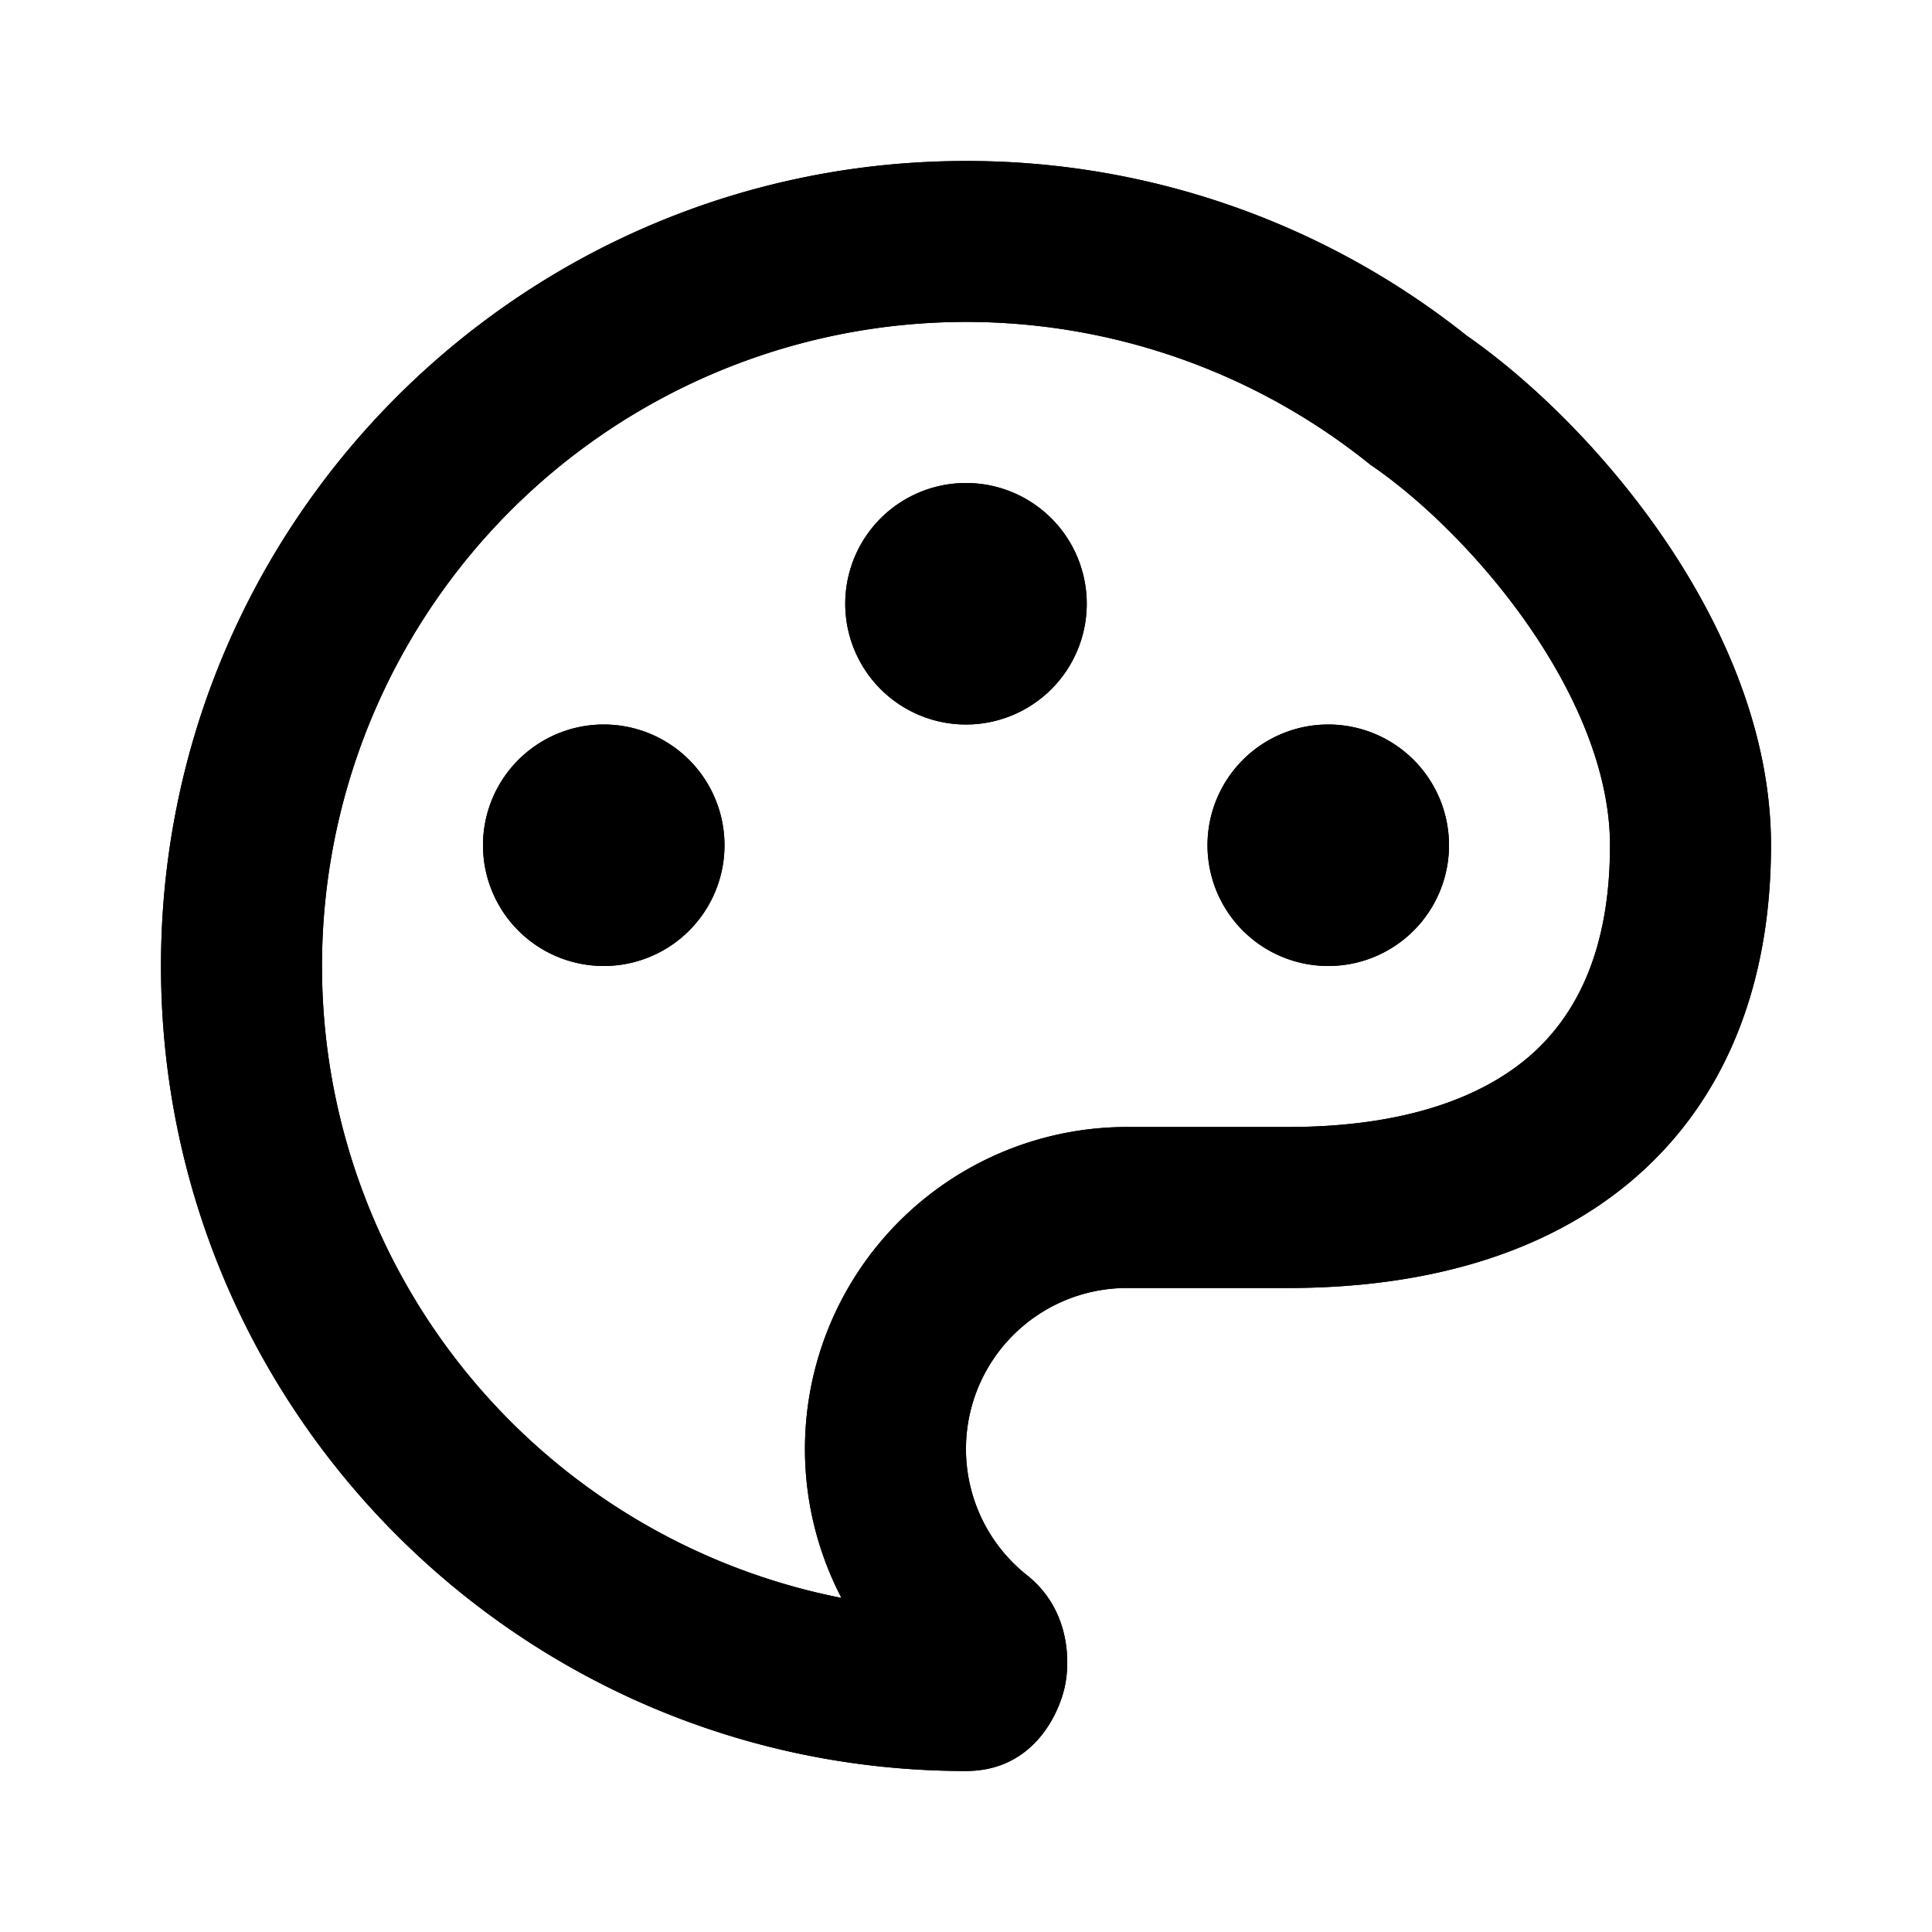 <svg xmlns="http://www.w3.org/2000/svg" width="24" height="24" fill="none">
  <path fill="currentColor" d="M12 9a1.5 1.5 0 1 0 0-3 1.5 1.5 0 0 0 0 3" />
  <path
    fill="currentColor"
    d="M12 9a1.5 1.5 0 1 0 0-3 1.5 1.5 0 0 0 0 3m-3 1.5a1.5 1.5 0 1 1-3 0 1.5 1.5 0 0 1 3 0"
  />
  <path
    fill="currentColor"
    d="M9 10.5a1.5 1.5 0 1 1-3 0 1.5 1.5 0 0 1 3 0m7.5 1.5a1.5 1.5 0 1 0 0-3 1.5 1.5 0 0 0 0 3"
  />
  <path fill="currentColor" d="M16.5 12a1.5 1.5 0 1 0 0-3 1.5 1.5 0 0 0 0 3" />
  <path
    fill="currentColor"
    d="M12 2C6.477 2 2 6.477 2 12s4.477 10 10 10c.856 0 1.17-.744 1.233-1.076.067-.353.027-.958-.475-1.356A2 2 0 0 1 14 16h2c1.664 0 3.178-.4 4.29-1.351C21.426 13.675 22 12.246 22 10.5c0-1.406-.597-2.737-1.325-3.804-.724-1.062-1.642-1.96-2.457-2.528A9.96 9.96 0 0 0 12 2M4 12a8 8 0 0 1 12.995-6.25l.028.023.03.02c.614.424 1.372 1.153 1.97 2.03.602.883.977 1.821.977 2.677 0 1.291-.408 2.113-1.011 2.63-.63.538-1.615.87-2.989.87h-2a4 4 0 0 0-3.547 5.85A8 8 0 0 1 4 12"
  />
  <path
    fill="currentColor"
    d="M12 2C6.477 2 2 6.477 2 12s4.477 10 10 10c.856 0 1.17-.744 1.233-1.076.067-.353.027-.958-.475-1.356A2 2 0 0 1 14 16h2c1.664 0 3.178-.4 4.29-1.351C21.426 13.675 22 12.246 22 10.5c0-1.406-.597-2.737-1.325-3.804-.724-1.062-1.642-1.96-2.457-2.528A9.96 9.96 0 0 0 12 2M4 12a8 8 0 0 1 12.995-6.25l.028.023.03.02c.614.424 1.372 1.153 1.97 2.03.602.883.977 1.821.977 2.677 0 1.291-.408 2.113-1.011 2.63-.63.538-1.615.87-2.989.87h-2a4 4 0 0 0-3.547 5.85A8 8 0 0 1 4 12"
  />
</svg>
